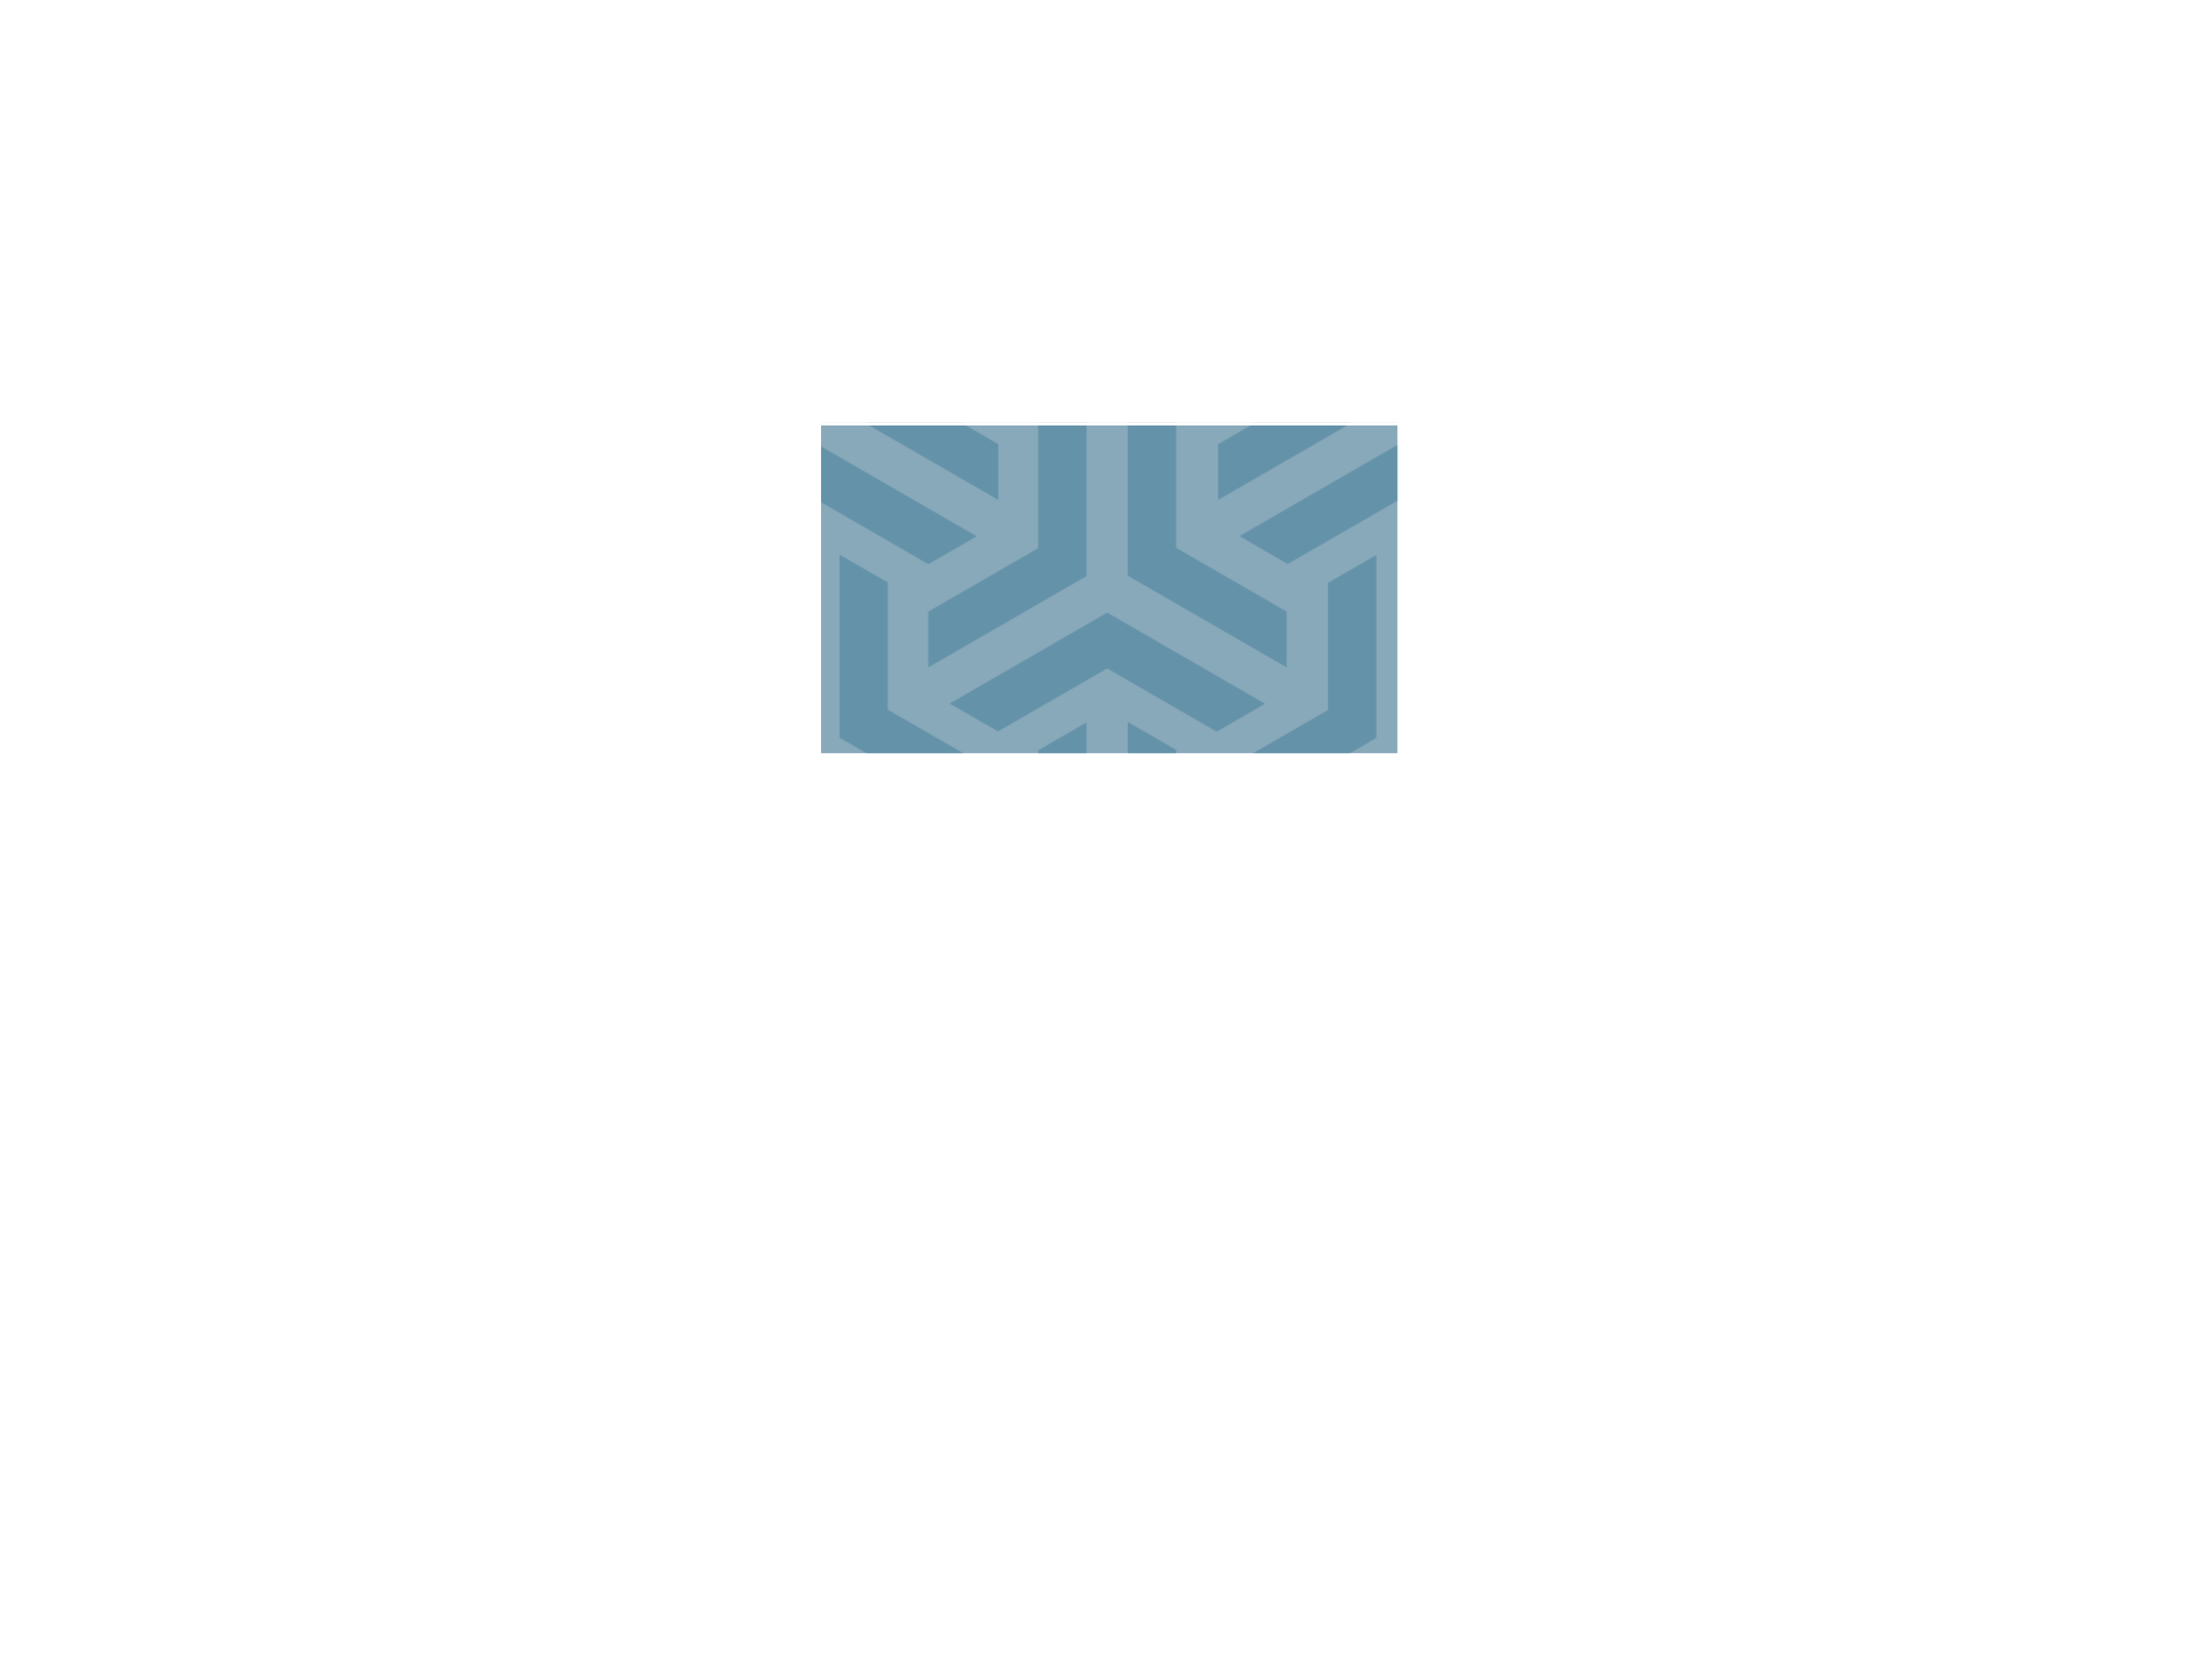 <?xml version="1.0" encoding="UTF-8" standalone="no"?>
<!-- Created with Inkscape (http://www.inkscape.org/) -->

<svg
   version="1.1"
   id="svg2"
   xml:space="preserve"
   width="2133.333"
   height="1600"
   viewBox="0 0 2133.333 1600"
   sodipodi:docname="kikko.svg"
   inkscape:version="1.1.2 (0a00cf5339, 2022-02-04)"
   xmlns:inkscape="http://www.inkscape.org/namespaces/inkscape"
   xmlns:sodipodi="http://sodipodi.sourceforge.net/DTD/sodipodi-0.dtd"
   xmlns="http://www.w3.org/2000/svg"
   xmlns:svg="http://www.w3.org/2000/svg"><defs
     id="defs6"><clipPath
       clipPathUnits="userSpaceOnUse"
       id="clipPath14"><path
         d="M 0,479 H 839 V 0 H 0 Z"
         id="path12" /></clipPath><pattern
       patternTransform="matrix(50.006,0,0,50.005,293509,-289525)"
       patternUnits="userSpaceOnUse"
       x="0"
       y="0"
       width="83.85"
       height="47.855"
       id="pattern44"><g
         transform="scale(0.1)"
         id="g42"><g
           id="g40"><g
             clip-path="url(#clipPath14)"
             id="g38"><path
               d="m -228.613,318.539 70,-40.418 158.39,91.449 158.84,-91.699 70,40.418 -228.84,132.109"
               style="fill:#6f6f88;fill-opacity:1;fill-rule:nonzero;stroke:none"
               id="path16" /><path
               d="m 260.027,371.063 0,80.832 -160.25,92.519 0,184.531 -70,40.41 0,-265.363"
               style="fill:#6f6f88;fill-opacity:1;fill-rule:nonzero;stroke:none"
               id="path18" /><path
               d="m 260.027,-106.648 0,80.828 -160.25,92.519 0,184.531 -70,40.411 0,-265.36"
               style="fill:#6f6f88;fill-opacity:1;fill-rule:nonzero;stroke:none"
               id="path20" /><path
               d="m 808.273,768.848 -70,-40.41 0,-184.532 -159.367,-92.008 0,-80.832 229.367,132.422"
               style="fill:#6f6f88;fill-opacity:1;fill-rule:nonzero;stroke:none"
               id="path22" /><path
               d="m 609.883,318.539 70,-40.418 158.39,91.449 158.84,-91.699 69.997,40.418 -228.837,132.109"
               style="fill:#6f6f88;fill-opacity:1;fill-rule:nonzero;stroke:none"
               id="path24" /><path
               d="m 808.273,291.133 -70,-40.41 0,-184.532 -159.367,-92.008 0,-80.832 229.367,132.421"
               style="fill:#6f6f88;fill-opacity:1;fill-rule:nonzero;stroke:none"
               id="path26" /><path
               d="m 387.98,525.957 -70,-40.422 0,-184.519 -159.371,-92.008 0,-80.832 229.371,132.422"
               style="fill:#6f6f88;fill-opacity:1;fill-rule:nonzero;stroke:none"
               id="path28" /><path
               d="m 189.59,75.648 70,-40.41 158.387,91.442 158.839,-91.703 70,40.422 -228.839,132.11"
               style="fill:#6f6f88;fill-opacity:1;fill-rule:nonzero;stroke:none"
               id="path30" /><path
               d="m 678.23,128.172 0,80.832 -160.25,92.519 0,184.528 -70,40.41 0,-265.359"
               style="fill:#6f6f88;fill-opacity:1;fill-rule:nonzero;stroke:none"
               id="path32" /><path
               d="m 387.98,48.242 -70,-40.41 0,-184.531 -159.371,-92.008 0,-80.832 229.371,132.422"
               style="fill:#6f6f88;fill-opacity:1;fill-rule:nonzero;stroke:none"
               id="path34" /><path
               d="m 678.23,-349.543 0,80.832 -160.25,92.52 0,184.531 -70,40.406 0,-265.359"
               style="fill:#6f6f88;fill-opacity:1;fill-rule:nonzero;stroke:none"
               id="path36" /></g></g></g></pattern><pattern
       patternUnits="userSpaceOnUse"
       width="559.459"
       height="319.384"
       patternTransform="translate(792.007,407.049)"
       id="pattern3302"><g
         id="g3300"
         transform="matrix(0.133,0,0,-0.133,-792.007,1192.951)"><rect
           style="fill:#88a9ba;fill-opacity:1;stroke:none;stroke-width:7.352;stop-color:#000000"
           id="rect2105"
           width="4195.939"
           height="2395.278"
           x="5940.051"
           y="-8947.03"
           transform="scale(1,-1)" /><g
           transform="matrix(5.001,0,0,5,5940.298,6551.907)"
           id="g2044"
           style="fill:#6492a9;fill-opacity:1"><g
             id="g2042"
             style="fill:#6492a9;fill-opacity:1"><g
               clip-path="url(#clipPath14)"
               id="g2040"
               style="fill:#6492a9;fill-opacity:1"><path
                 d="m -228.613,318.539 70,-40.418 158.39,91.449 158.84,-91.699 70,40.418 -228.84,132.109"
                 style="fill:#6492a9;fill-opacity:1;fill-rule:nonzero;stroke:none"
                 id="path2018" /><path
                 d="m 260.027,371.063 v 80.832 L 99.777,544.414 v 184.531 l -70,40.41 V 503.992"
                 style="fill:#6492a9;fill-opacity:1;fill-rule:nonzero;stroke:none"
                 id="path2020" /><path
                 d="m 260.027,-106.648 v 80.828 L 99.777,66.699 V 251.23 l -70,40.411 V 26.281"
                 style="fill:#6492a9;fill-opacity:1;fill-rule:nonzero;stroke:none"
                 id="path2022" /><path
                 d="m 808.273,768.848 -70,-40.41 V 543.906 L 578.906,451.898 v -80.832 l 229.367,132.422"
                 style="fill:#6492a9;fill-opacity:1;fill-rule:nonzero;stroke:none"
                 id="path2024" /><path
                 d="m 609.883,318.539 70,-40.418 158.39,91.449 158.84,-91.699 69.997,40.418 -228.837,132.109"
                 style="fill:#6492a9;fill-opacity:1;fill-rule:nonzero;stroke:none"
                 id="path2026" /><path
                 d="m 808.273,291.133 -70,-40.41 V 66.191 L 578.906,-25.816 V -106.648 L 808.273,25.773"
                 style="fill:#6492a9;fill-opacity:1;fill-rule:nonzero;stroke:none"
                 id="path2028" /><path
                 d="m 387.98,525.957 -70,-40.422 V 301.016 L 158.609,209.008 V 128.176 L 387.98,260.598"
                 style="fill:#6492a9;fill-opacity:1;fill-rule:nonzero;stroke:none"
                 id="path2030" /><path
                 d="m 189.59,75.648 70,-40.41 158.387,91.442 158.839,-91.703 70,40.422 -228.839,132.11"
                 style="fill:#6492a9;fill-opacity:1;fill-rule:nonzero;stroke:none"
                 id="path2032" /><path
                 d="m 678.23,128.172 v 80.832 l -160.25,92.519 v 184.528 l -70,40.41 V 261.102"
                 style="fill:#6492a9;fill-opacity:1;fill-rule:nonzero;stroke:none"
                 id="path2034" /><path
                 d="m 387.98,48.242 -70,-40.41 V -176.699 l -159.371,-92.008 v -80.832 l 229.371,132.422"
                 style="fill:#6492a9;fill-opacity:1;fill-rule:nonzero;stroke:none"
                 id="path2036" /><path
                 d="m 678.23,-349.543 v 80.832 l -160.25,92.52 V 8.34 l -70,40.406 V -216.613"
                 style="fill:#6492a9;fill-opacity:1;fill-rule:nonzero;stroke:none"
                 id="path2038" /></g></g></g></g></pattern></defs><sodipodi:namedview
     id="namedview4"
     pagecolor="#ffffff"
     bordercolor="#666666"
     borderopacity="1.0"
     inkscape:pageshadow="2"
     inkscape:pageopacity="0.0"
     inkscape:pagecheckerboard="0"
     showgrid="false"
     inkscape:zoom="0.45254834"
     inkscape:cx="1102.6446"
     inkscape:cy="296.10097"
     inkscape:window-width="1920"
     inkscape:window-height="1051"
     inkscape:window-x="0"
     inkscape:window-y="0"
     inkscape:window-maximized="1"
     inkscape:current-layer="g10"
     inkscape:snap-global="false" /><g
     id="g8"
     inkscape:groupmode="layer"
     inkscape:label="ink_ext_XXXXXX"
     transform="matrix(1.333,0,0,-1.333,0,1600)"><g
       id="g10"
       transform="scale(0.1)"><path
         d="M 0,0 H 16000 V 12000 H 0 Z"
         style="fill:none;fill-opacity:1;fill-rule:nonzero;stroke:none"
         id="path46" /><rect
         style="stroke:none;fill:url(#pattern3302)"
         transform="matrix(7.5,0,0,-7.5,0,12000)"
         width="559.459"
         height="319.384"
         x="792.007"
         y="407.049"
         id="rect3320" /></g></g></svg>
